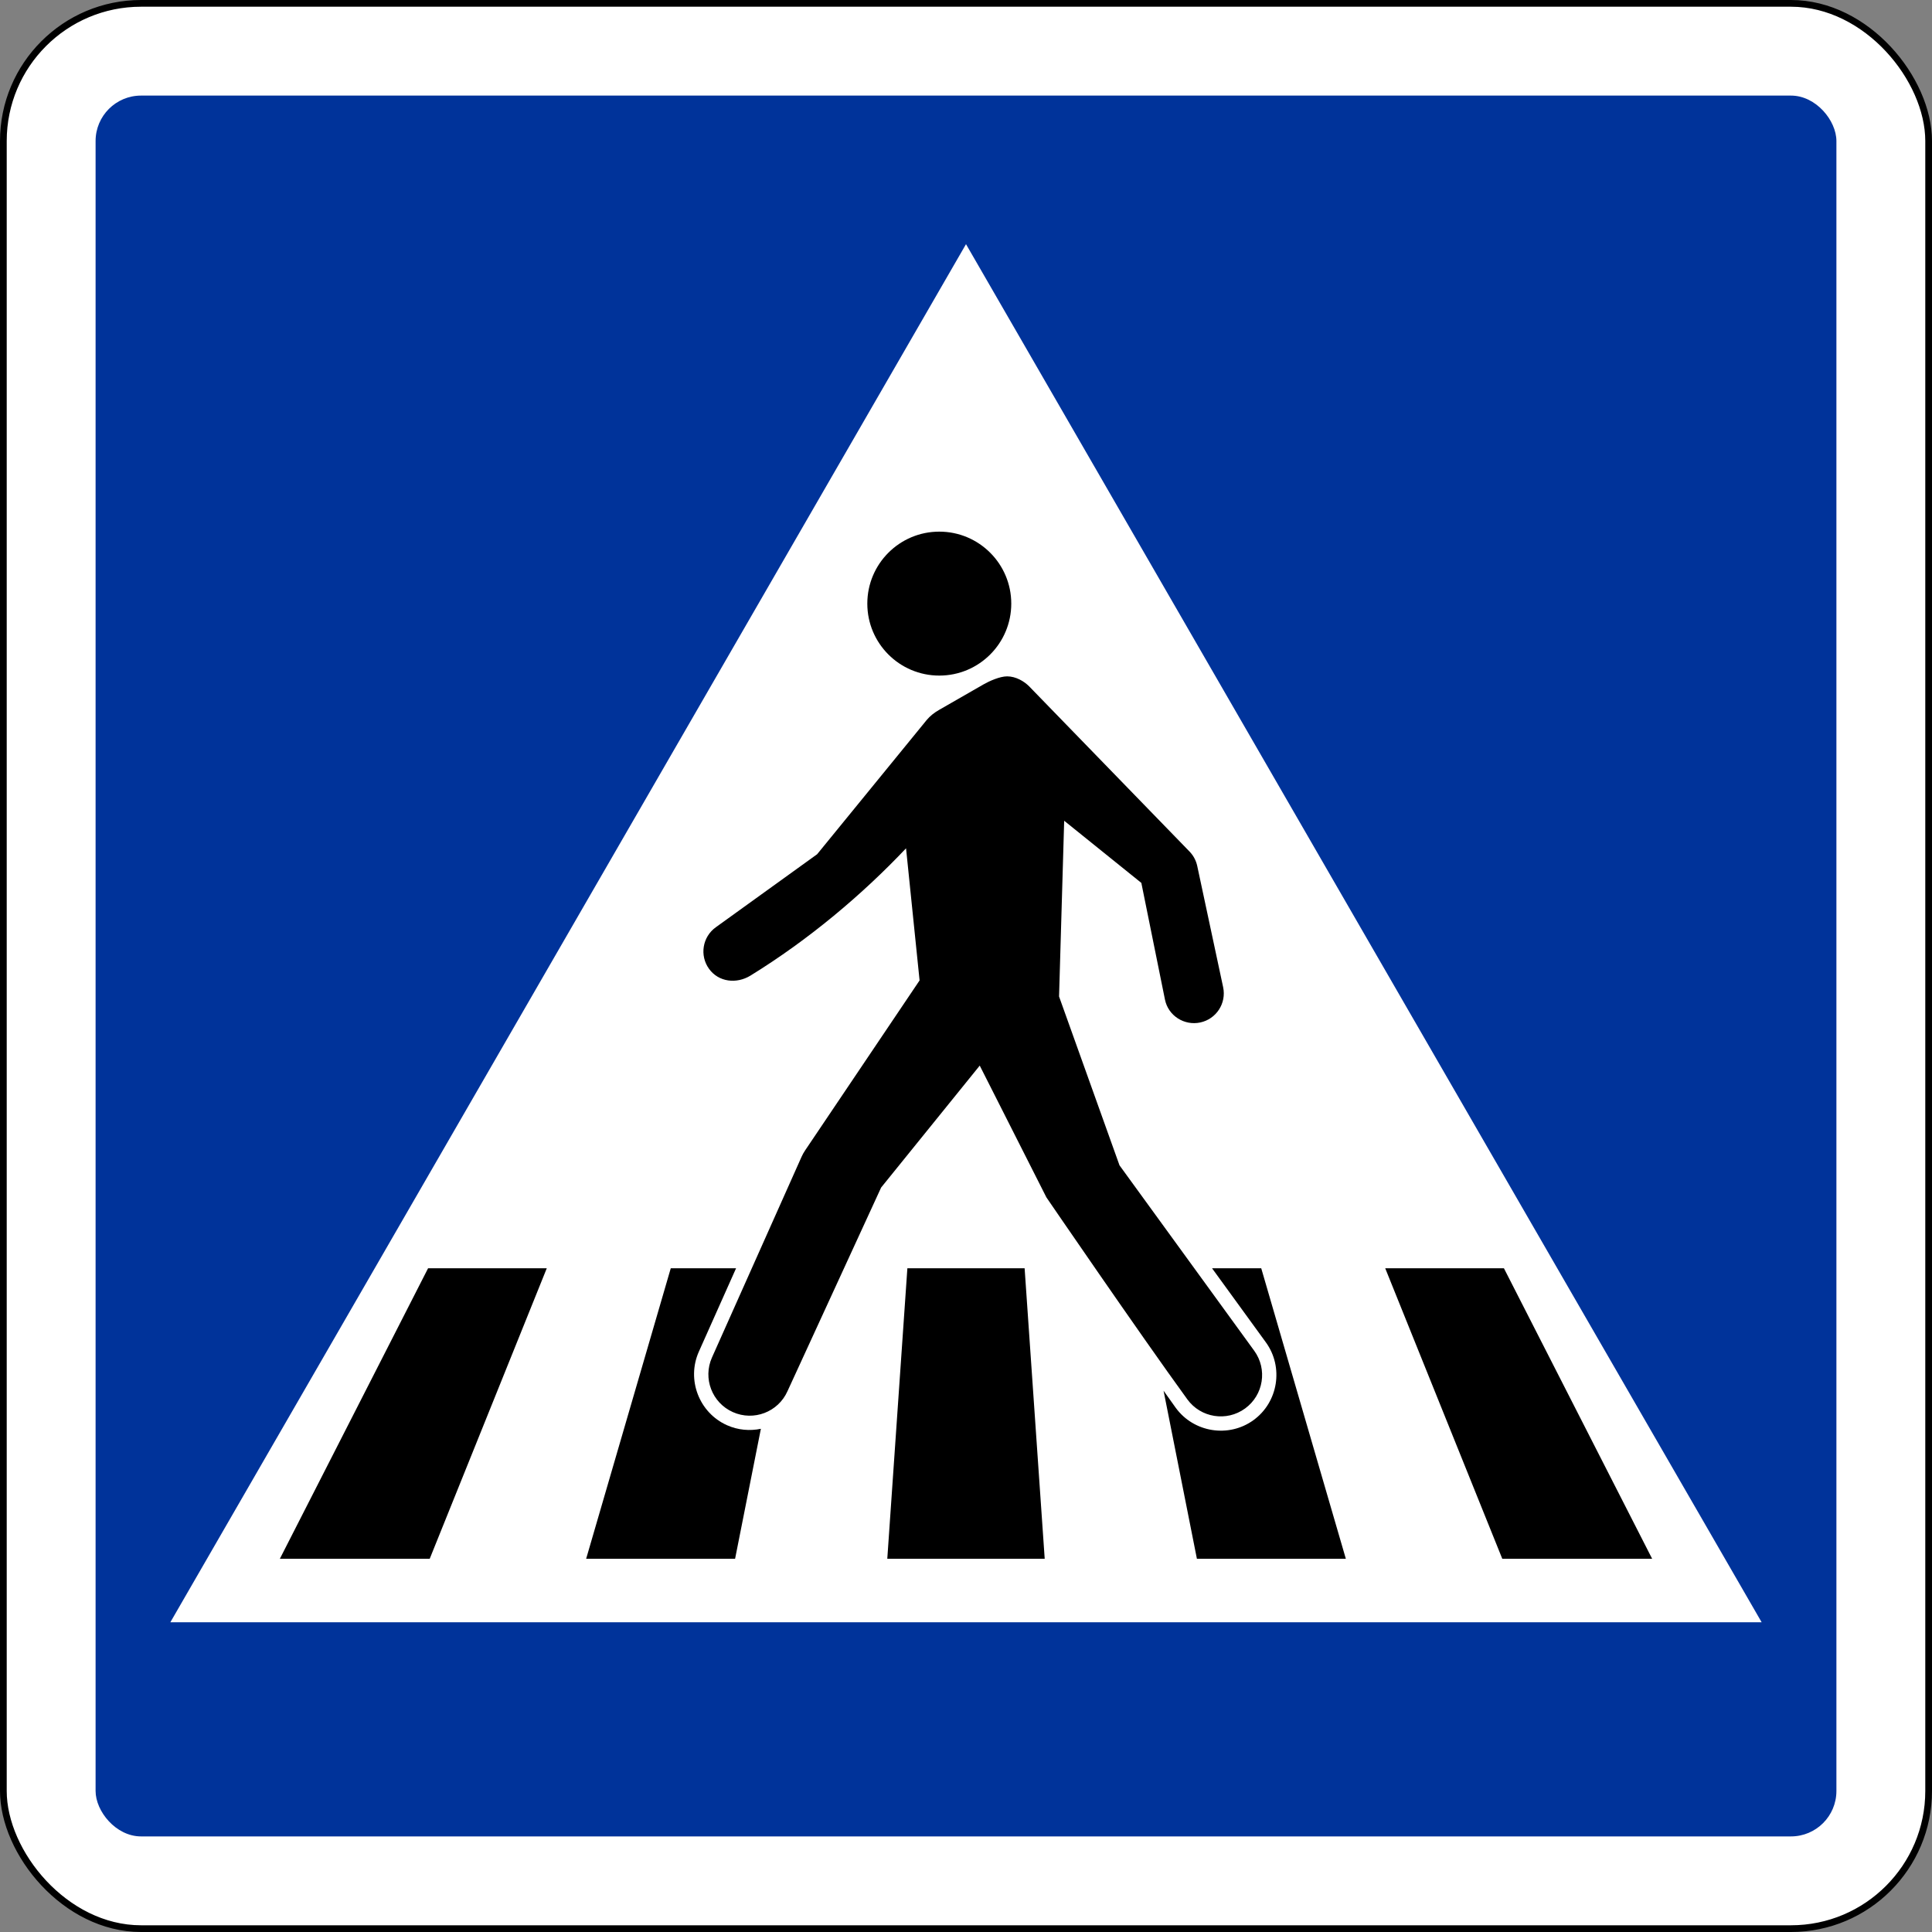 <?xml version="1.0" encoding="UTF-8" standalone="no"?>
<!-- Generator: Adobe Illustrator 13.0.0, SVG Export Plug-In . SVG Version: 6.00 Build 14948)  -->

<svg
   version="1.1"
   id="Calque_1"
   x="0px"
   y="0px"
   width="575"
   height="575"
   viewBox="-0.322 -0.549 575 575"
   enable-background="new -0.322 -0.549 576 576"
   xml:space="preserve"
   inkscape:version="1.1.2 (b8e25be833, 2022-02-05)"
   sodipodi:docname="C20a 1977.svg"
   xmlns:inkscape="http://www.inkscape.org/namespaces/inkscape"
   xmlns:sodipodi="http://sodipodi.sourceforge.net/DTD/sodipodi-0.dtd"
   xmlns="http://www.w3.org/2000/svg"
   xmlns:svg="http://www.w3.org/2000/svg"
   xmlns:rdf="http://www.w3.org/1999/02/22-rdf-syntax-ns#"
   xmlns:cc="http://creativecommons.org/ns#"
   xmlns:dc="http://purl.org/dc/elements/1.1/"><rect x="-0.322" y="-0.549" width="575" height="575" fill="#808080" stroke="none"/><defs
     id="defs43"><inkscape:perspective
       id="perspective4308"
       inkscape:persp3d-origin="195 : 65 : 1"
       inkscape:vp_z="390 : 98 : 1"
       inkscape:vp_y="0 : 1000 : 0"
       inkscape:vp_x="0 : 98 : 1"
       sodipodi:type="inkscape:persp3d" /></defs><sodipodi:namedview
     pagecolor="#ffffff"
     bordercolor="#666666"
     borderopacity="1"
     objecttolerance="10"
     gridtolerance="10"
     guidetolerance="10"
     inkscape:pageopacity="0"
     inkscape:pageshadow="2"
     inkscape:window-width="1920"
     inkscape:window-height="1001"
     id="namedview41"
     showgrid="false"
     inkscape:zoom="1.3547826"
     inkscape:cx="287.5"
     inkscape:cy="287.5"
     inkscape:window-x="-9"
     inkscape:window-y="-9"
     inkscape:window-maximized="1"
     inkscape:current-layer="Calque_1"
     inkscape:pagecheckerboard="true"
     inkscape:snap-intersection-paths="false"
     inkscape:snap-smooth-nodes="false"
     inkscape:object-paths="false"
     inkscape:snap-bbox="false"
     inkscape:snap-bbox-edge-midpoints="false"
     inkscape:bbox-nodes="false"
     showguides="true"
     inkscape:guide-bbox="true"
     inkscape:snap-bbox-midpoints="false" /><rect
     style="display:inline;fill:#ffffff;fill-opacity:1;stroke:#000000;stroke-width:2;stroke-linecap:round;stroke-linejoin:round;stroke-miterlimit:4;stroke-dasharray:none;stroke-opacity:1"
     id="rect3174"
     width="573"
     height="573"
     x="0.678"
     y="0.451"
     ry="40.973"
     inkscape:label="rect3" /><rect
     style="fill:#00339a;fill-opacity:1;stroke:none;stroke-width:1.997;stroke-linecap:round;stroke-linejoin:round;stroke-miterlimit:4;stroke-dasharray:none;stroke-opacity:1"
     id="rect4516"
     width="518.102"
     height="518.102"
     x="28.127"
     y="27.9"
     ry="13.524"
     inkscape:label="rect5" /><path
     id="polygon10"
     style="fill:#ffffff;stroke-width:1.058"
     d="M 523.979,482.27 H 50.377 L 287.178,72.119 Z"
     inkscape:label="polygon7" /><path
     style="fill:#000000;stroke:none;stroke-width:1.5px;stroke-linecap:butt;stroke-linejoin:miter;stroke-opacity:1"
     d="m 127.082,376.912 -44.116,86.468 h 44.6 l 34.843,-86.468 z"
     id="path8283-7"
     inkscape:label="polygon9" /><path
     style="fill:#000000;stroke:none;stroke-width:1.5px;stroke-linecap:butt;stroke-linejoin:miter;stroke-opacity:1"
     d="m 199.31,376.912 -25.185,86.468 h 44.329 l 7.676,-38.692 c -3.288,0.683 -6.803,0.399 -10.08,-1.064 -8.314,-3.711 -12.092,-13.58 -8.381,-21.895 l 11.076,-24.817 z"
     id="path10304"
     inkscape:label="polygon11" /><path
     style="fill:#000000;stroke:none;stroke-width:1.5px;stroke-linecap:butt;stroke-linejoin:miter;stroke-opacity:1"
     d="m 269.731,376.912 -5.978,86.468 h 46.85 l -5.978,-86.468 z"
     id="path10306"
     inkscape:label="polygon13" /><path
     style="fill:#000000;stroke:none;stroke-width:1.5px;stroke-linecap:butt;stroke-linejoin:miter;stroke-opacity:1"
     d="m 360.408,376.912 16.01,22.035 c 5.351,7.367 3.696,17.803 -3.67,23.155 v 0.002 c -7.367,5.351 -17.803,3.696 -23.155,-3.67 -1.03,-1.418 -2.466,-3.477 -3.616,-5.083 l 9.925,50.028 h 44.327 l -25.183,-86.468 z"
     id="path10308"
     inkscape:label="polygon15" /><path
     style="fill:#000000;stroke:none;stroke-width:1.5px;stroke-linecap:butt;stroke-linejoin:miter;stroke-opacity:1"
     d="m 411.947,376.912 34.843,86.468 h 44.602 l -44.118,-86.468 z"
     id="path10310"
     inkscape:label="polygon17" /><path
     style="color:#000000;fill:#000000;stroke-width:8.552;stroke-linecap:round;stroke-linejoin:round;-inkscape-stroke:none"
     d="m 299.403,200.749 c -2.149,0 -5.283,1.399 -7.004,2.387 l -13.268,7.618 c -1.381,0.793 -2.694,1.809 -3.665,2.998 l -32.592,39.934 -30.171,21.747 c -3.967,2.858 -4.866,8.391 -2.007,12.358 2.859,3.966 8.195,4.569 12.358,2.004 17.336,-10.679 33.332,-24.163 46.281,-37.872 l 4.028,39.319 -34.092,50.629 c -0.396,0.588 -0.74,1.21 -1.029,1.858 l -26.667,59.742 c -2.77,6.205 0.017,13.48 6.221,16.249 6.204,2.77 13.479,-0.015 16.249,-6.218 l 27.874,-60.618 29.348,-36.29 19.845,39.226 c 0,0 27.627,40.403 41.94,60.103 3.994,5.497 11.687,6.715 17.184,2.722 5.497,-3.994 6.715,-11.687 2.722,-17.184 l -40.094,-55.182 -17.99,-50.251 1.524,-52.305 22.966,18.5 7.03,34.731 c 0.97,4.791 5.725,7.828 10.505,6.807 4.782,-1.021 7.83,-5.727 6.807,-10.508 l -7.704,-36.053 c -0.347,-1.627 -1.145,-3.123 -2.303,-4.316 l -47.756,-49.19 c -1.464,-1.464 -3.914,-2.944 -6.54,-2.944 z"
     id="path10175"
     inkscape:label="path19" /><circle
     style="fill:#000000;stroke-width:40.475;stroke-linecap:round;stroke-linejoin:round;stroke-dashoffset:6.671;paint-order:stroke fill markers"
     id="path62-9"
     cx="279.229"
     cy="179.098"
     r="21.421"
     inkscape:label="circle21" /></svg>
